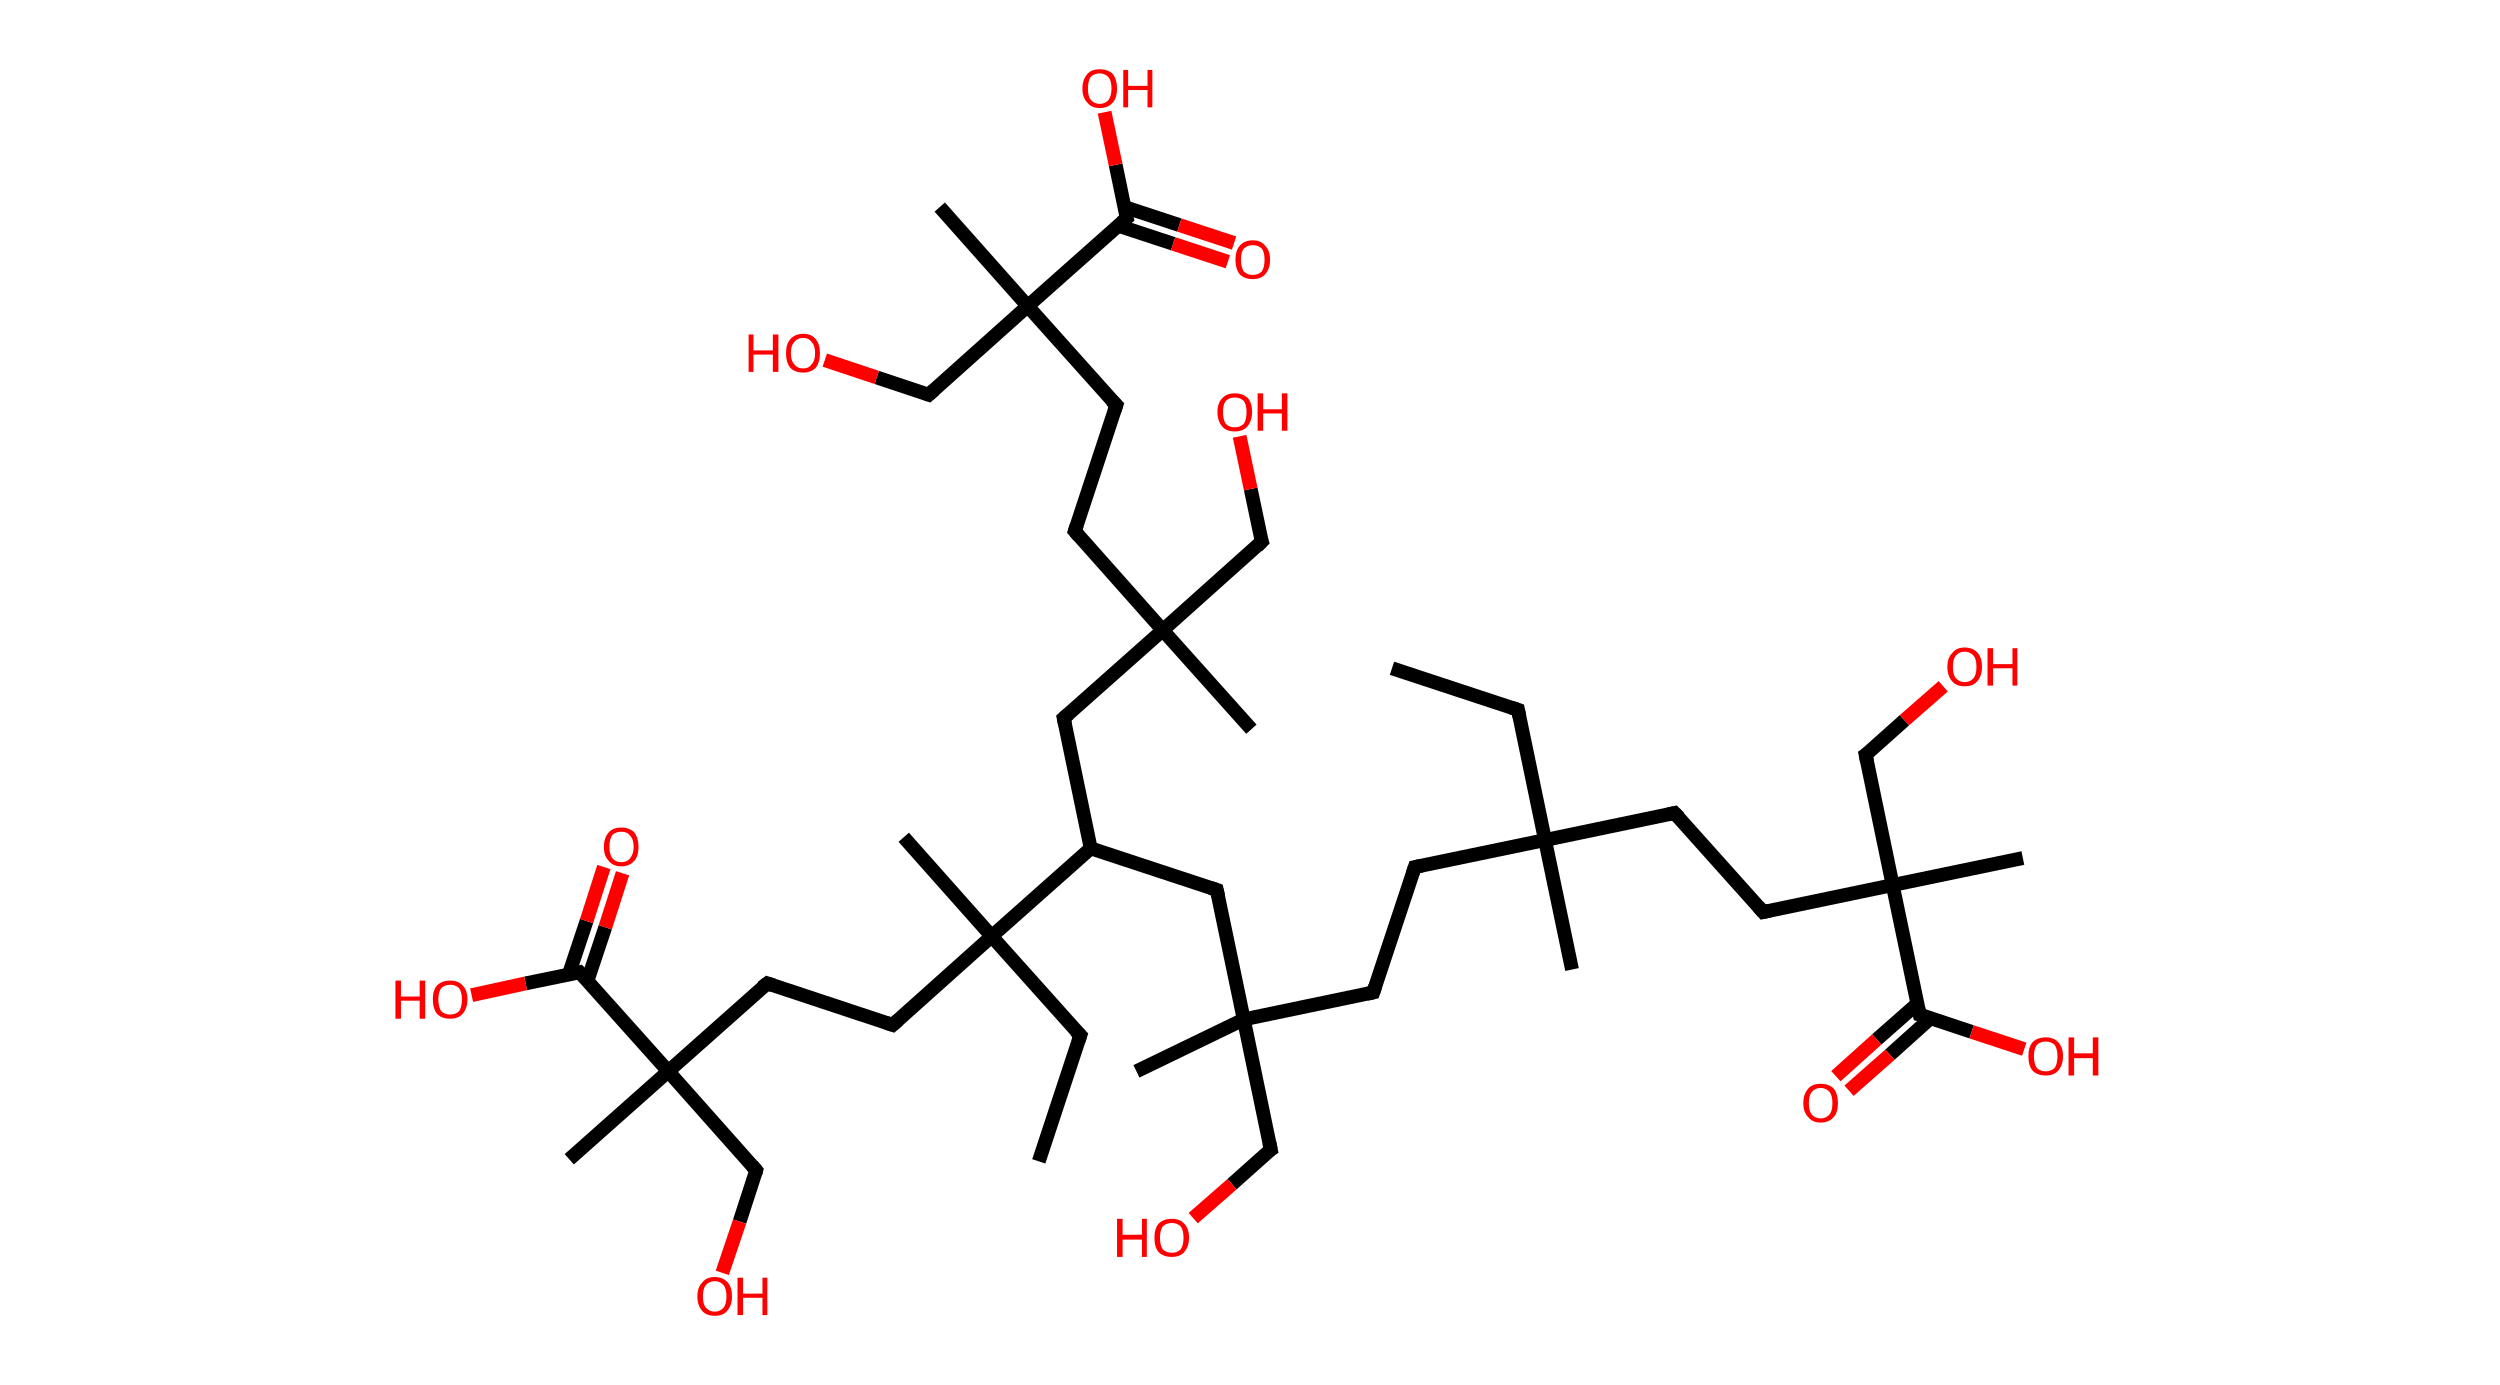 <?xml version='1.0' encoding='ASCII' standalone='yes'?>
<svg xmlns="http://www.w3.org/2000/svg" xmlns:rdkit="http://www.rdkit.org/xml" xmlns:xlink="http://www.w3.org/1999/xlink" version="1.1" baseProfile="full" xml:space="preserve" width="361px" height="200px" viewBox="0 0 361 200">
<!-- END OF HEADER -->
<rect style="opacity:1.0;fill:#FFFFFF;stroke:none" width="361.0" height="200.0" x="0.0" y="0.0"> </rect>
<path class="bond-0 atom-0 atom-1" d="M 201.0,96.5 L 219.2,102.5" style="fill:none;fill-rule:evenodd;stroke:#000000;stroke-width:2.0px;stroke-linecap:butt;stroke-linejoin:miter;stroke-opacity:1"/>
<path class="bond-1 atom-1 atom-2" d="M 219.2,102.5 L 223.1,121.3" style="fill:none;fill-rule:evenodd;stroke:#000000;stroke-width:2.0px;stroke-linecap:butt;stroke-linejoin:miter;stroke-opacity:1"/>
<path class="bond-2 atom-2 atom-3" d="M 223.1,121.3 L 227.0,140.0" style="fill:none;fill-rule:evenodd;stroke:#000000;stroke-width:2.0px;stroke-linecap:butt;stroke-linejoin:miter;stroke-opacity:1"/>
<path class="bond-3 atom-2 atom-4" d="M 223.1,121.3 L 204.3,125.2" style="fill:none;fill-rule:evenodd;stroke:#000000;stroke-width:2.0px;stroke-linecap:butt;stroke-linejoin:miter;stroke-opacity:1"/>
<path class="bond-4 atom-4 atom-5" d="M 204.3,125.2 L 198.3,143.3" style="fill:none;fill-rule:evenodd;stroke:#000000;stroke-width:2.0px;stroke-linecap:butt;stroke-linejoin:miter;stroke-opacity:1"/>
<path class="bond-5 atom-5 atom-6" d="M 198.3,143.3 L 179.6,147.2" style="fill:none;fill-rule:evenodd;stroke:#000000;stroke-width:2.0px;stroke-linecap:butt;stroke-linejoin:miter;stroke-opacity:1"/>
<path class="bond-6 atom-6 atom-7" d="M 179.6,147.2 L 164.1,154.7" style="fill:none;fill-rule:evenodd;stroke:#000000;stroke-width:2.0px;stroke-linecap:butt;stroke-linejoin:miter;stroke-opacity:1"/>
<path class="bond-7 atom-6 atom-8" d="M 179.6,147.2 L 183.5,166.0" style="fill:none;fill-rule:evenodd;stroke:#000000;stroke-width:2.0px;stroke-linecap:butt;stroke-linejoin:miter;stroke-opacity:1"/>
<path class="bond-8 atom-8 atom-9" d="M 183.5,166.0 L 177.9,171.0" style="fill:none;fill-rule:evenodd;stroke:#000000;stroke-width:2.0px;stroke-linecap:butt;stroke-linejoin:miter;stroke-opacity:1"/>
<path class="bond-8 atom-8 atom-9" d="M 177.9,171.0 L 172.3,175.9" style="fill:none;fill-rule:evenodd;stroke:#FF0000;stroke-width:2.0px;stroke-linecap:butt;stroke-linejoin:miter;stroke-opacity:1"/>
<path class="bond-9 atom-6 atom-10" d="M 179.6,147.2 L 175.7,128.5" style="fill:none;fill-rule:evenodd;stroke:#000000;stroke-width:2.0px;stroke-linecap:butt;stroke-linejoin:miter;stroke-opacity:1"/>
<path class="bond-10 atom-10 atom-11" d="M 175.7,128.5 L 157.5,122.5" style="fill:none;fill-rule:evenodd;stroke:#000000;stroke-width:2.0px;stroke-linecap:butt;stroke-linejoin:miter;stroke-opacity:1"/>
<path class="bond-11 atom-11 atom-12" d="M 157.5,122.5 L 153.6,103.7" style="fill:none;fill-rule:evenodd;stroke:#000000;stroke-width:2.0px;stroke-linecap:butt;stroke-linejoin:miter;stroke-opacity:1"/>
<path class="bond-12 atom-12 atom-13" d="M 153.6,103.7 L 167.9,91.0" style="fill:none;fill-rule:evenodd;stroke:#000000;stroke-width:2.0px;stroke-linecap:butt;stroke-linejoin:miter;stroke-opacity:1"/>
<path class="bond-13 atom-13 atom-14" d="M 167.9,91.0 L 180.7,105.3" style="fill:none;fill-rule:evenodd;stroke:#000000;stroke-width:2.0px;stroke-linecap:butt;stroke-linejoin:miter;stroke-opacity:1"/>
<path class="bond-14 atom-13 atom-15" d="M 167.9,91.0 L 182.2,78.2" style="fill:none;fill-rule:evenodd;stroke:#000000;stroke-width:2.0px;stroke-linecap:butt;stroke-linejoin:miter;stroke-opacity:1"/>
<path class="bond-15 atom-15 atom-16" d="M 182.2,78.2 L 180.6,70.6" style="fill:none;fill-rule:evenodd;stroke:#000000;stroke-width:2.0px;stroke-linecap:butt;stroke-linejoin:miter;stroke-opacity:1"/>
<path class="bond-15 atom-15 atom-16" d="M 180.6,70.6 L 179.0,63.0" style="fill:none;fill-rule:evenodd;stroke:#FF0000;stroke-width:2.0px;stroke-linecap:butt;stroke-linejoin:miter;stroke-opacity:1"/>
<path class="bond-16 atom-13 atom-17" d="M 167.9,91.0 L 155.2,76.7" style="fill:none;fill-rule:evenodd;stroke:#000000;stroke-width:2.0px;stroke-linecap:butt;stroke-linejoin:miter;stroke-opacity:1"/>
<path class="bond-17 atom-17 atom-18" d="M 155.2,76.7 L 161.2,58.5" style="fill:none;fill-rule:evenodd;stroke:#000000;stroke-width:2.0px;stroke-linecap:butt;stroke-linejoin:miter;stroke-opacity:1"/>
<path class="bond-18 atom-18 atom-19" d="M 161.2,58.5 L 148.4,44.2" style="fill:none;fill-rule:evenodd;stroke:#000000;stroke-width:2.0px;stroke-linecap:butt;stroke-linejoin:miter;stroke-opacity:1"/>
<path class="bond-19 atom-19 atom-20" d="M 148.4,44.2 L 135.7,29.9" style="fill:none;fill-rule:evenodd;stroke:#000000;stroke-width:2.0px;stroke-linecap:butt;stroke-linejoin:miter;stroke-opacity:1"/>
<path class="bond-20 atom-19 atom-21" d="M 148.4,44.2 L 134.1,57.0" style="fill:none;fill-rule:evenodd;stroke:#000000;stroke-width:2.0px;stroke-linecap:butt;stroke-linejoin:miter;stroke-opacity:1"/>
<path class="bond-21 atom-21 atom-22" d="M 134.1,57.0 L 126.6,54.5" style="fill:none;fill-rule:evenodd;stroke:#000000;stroke-width:2.0px;stroke-linecap:butt;stroke-linejoin:miter;stroke-opacity:1"/>
<path class="bond-21 atom-21 atom-22" d="M 126.6,54.5 L 119.1,52.0" style="fill:none;fill-rule:evenodd;stroke:#FF0000;stroke-width:2.0px;stroke-linecap:butt;stroke-linejoin:miter;stroke-opacity:1"/>
<path class="bond-22 atom-19 atom-23" d="M 148.4,44.2 L 162.7,31.5" style="fill:none;fill-rule:evenodd;stroke:#000000;stroke-width:2.0px;stroke-linecap:butt;stroke-linejoin:miter;stroke-opacity:1"/>
<path class="bond-23 atom-23 atom-24" d="M 161.5,32.6 L 169.4,35.2" style="fill:none;fill-rule:evenodd;stroke:#000000;stroke-width:2.0px;stroke-linecap:butt;stroke-linejoin:miter;stroke-opacity:1"/>
<path class="bond-23 atom-23 atom-24" d="M 169.4,35.2 L 177.3,37.8" style="fill:none;fill-rule:evenodd;stroke:#FF0000;stroke-width:2.0px;stroke-linecap:butt;stroke-linejoin:miter;stroke-opacity:1"/>
<path class="bond-23 atom-23 atom-24" d="M 162.4,29.9 L 170.3,32.5" style="fill:none;fill-rule:evenodd;stroke:#000000;stroke-width:2.0px;stroke-linecap:butt;stroke-linejoin:miter;stroke-opacity:1"/>
<path class="bond-23 atom-23 atom-24" d="M 170.3,32.5 L 178.2,35.1" style="fill:none;fill-rule:evenodd;stroke:#FF0000;stroke-width:2.0px;stroke-linecap:butt;stroke-linejoin:miter;stroke-opacity:1"/>
<path class="bond-24 atom-23 atom-25" d="M 162.7,31.5 L 161.1,23.8" style="fill:none;fill-rule:evenodd;stroke:#000000;stroke-width:2.0px;stroke-linecap:butt;stroke-linejoin:miter;stroke-opacity:1"/>
<path class="bond-24 atom-23 atom-25" d="M 161.1,23.8 L 159.5,16.2" style="fill:none;fill-rule:evenodd;stroke:#FF0000;stroke-width:2.0px;stroke-linecap:butt;stroke-linejoin:miter;stroke-opacity:1"/>
<path class="bond-25 atom-11 atom-26" d="M 157.5,122.5 L 143.2,135.2" style="fill:none;fill-rule:evenodd;stroke:#000000;stroke-width:2.0px;stroke-linecap:butt;stroke-linejoin:miter;stroke-opacity:1"/>
<path class="bond-26 atom-26 atom-27" d="M 143.2,135.2 L 130.5,120.9" style="fill:none;fill-rule:evenodd;stroke:#000000;stroke-width:2.0px;stroke-linecap:butt;stroke-linejoin:miter;stroke-opacity:1"/>
<path class="bond-27 atom-26 atom-28" d="M 143.2,135.2 L 156.0,149.5" style="fill:none;fill-rule:evenodd;stroke:#000000;stroke-width:2.0px;stroke-linecap:butt;stroke-linejoin:miter;stroke-opacity:1"/>
<path class="bond-28 atom-28 atom-29" d="M 156.0,149.5 L 150.0,167.7" style="fill:none;fill-rule:evenodd;stroke:#000000;stroke-width:2.0px;stroke-linecap:butt;stroke-linejoin:miter;stroke-opacity:1"/>
<path class="bond-29 atom-26 atom-30" d="M 143.2,135.2 L 128.9,148.0" style="fill:none;fill-rule:evenodd;stroke:#000000;stroke-width:2.0px;stroke-linecap:butt;stroke-linejoin:miter;stroke-opacity:1"/>
<path class="bond-30 atom-30 atom-31" d="M 128.9,148.0 L 110.8,142.0" style="fill:none;fill-rule:evenodd;stroke:#000000;stroke-width:2.0px;stroke-linecap:butt;stroke-linejoin:miter;stroke-opacity:1"/>
<path class="bond-31 atom-31 atom-32" d="M 110.8,142.0 L 96.5,154.7" style="fill:none;fill-rule:evenodd;stroke:#000000;stroke-width:2.0px;stroke-linecap:butt;stroke-linejoin:miter;stroke-opacity:1"/>
<path class="bond-32 atom-32 atom-33" d="M 96.5,154.7 L 82.2,167.4" style="fill:none;fill-rule:evenodd;stroke:#000000;stroke-width:2.0px;stroke-linecap:butt;stroke-linejoin:miter;stroke-opacity:1"/>
<path class="bond-33 atom-32 atom-34" d="M 96.5,154.7 L 109.2,169.0" style="fill:none;fill-rule:evenodd;stroke:#000000;stroke-width:2.0px;stroke-linecap:butt;stroke-linejoin:miter;stroke-opacity:1"/>
<path class="bond-34 atom-34 atom-35" d="M 109.2,169.0 L 106.8,176.4" style="fill:none;fill-rule:evenodd;stroke:#000000;stroke-width:2.0px;stroke-linecap:butt;stroke-linejoin:miter;stroke-opacity:1"/>
<path class="bond-34 atom-34 atom-35" d="M 106.8,176.4 L 104.3,183.8" style="fill:none;fill-rule:evenodd;stroke:#FF0000;stroke-width:2.0px;stroke-linecap:butt;stroke-linejoin:miter;stroke-opacity:1"/>
<path class="bond-35 atom-32 atom-36" d="M 96.5,154.7 L 83.7,140.4" style="fill:none;fill-rule:evenodd;stroke:#000000;stroke-width:2.0px;stroke-linecap:butt;stroke-linejoin:miter;stroke-opacity:1"/>
<path class="bond-36 atom-36 atom-37" d="M 84.8,141.7 L 87.4,133.9" style="fill:none;fill-rule:evenodd;stroke:#000000;stroke-width:2.0px;stroke-linecap:butt;stroke-linejoin:miter;stroke-opacity:1"/>
<path class="bond-36 atom-36 atom-37" d="M 87.4,133.9 L 89.9,126.1" style="fill:none;fill-rule:evenodd;stroke:#FF0000;stroke-width:2.0px;stroke-linecap:butt;stroke-linejoin:miter;stroke-opacity:1"/>
<path class="bond-36 atom-36 atom-37" d="M 82.1,140.8 L 84.7,133.0" style="fill:none;fill-rule:evenodd;stroke:#000000;stroke-width:2.0px;stroke-linecap:butt;stroke-linejoin:miter;stroke-opacity:1"/>
<path class="bond-36 atom-36 atom-37" d="M 84.7,133.0 L 87.2,125.2" style="fill:none;fill-rule:evenodd;stroke:#FF0000;stroke-width:2.0px;stroke-linecap:butt;stroke-linejoin:miter;stroke-opacity:1"/>
<path class="bond-37 atom-36 atom-38" d="M 83.7,140.4 L 75.9,142.0" style="fill:none;fill-rule:evenodd;stroke:#000000;stroke-width:2.0px;stroke-linecap:butt;stroke-linejoin:miter;stroke-opacity:1"/>
<path class="bond-37 atom-36 atom-38" d="M 75.9,142.0 L 68.1,143.7" style="fill:none;fill-rule:evenodd;stroke:#FF0000;stroke-width:2.0px;stroke-linecap:butt;stroke-linejoin:miter;stroke-opacity:1"/>
<path class="bond-38 atom-2 atom-39" d="M 223.1,121.3 L 241.8,117.4" style="fill:none;fill-rule:evenodd;stroke:#000000;stroke-width:2.0px;stroke-linecap:butt;stroke-linejoin:miter;stroke-opacity:1"/>
<path class="bond-39 atom-39 atom-40" d="M 241.8,117.4 L 254.6,131.7" style="fill:none;fill-rule:evenodd;stroke:#000000;stroke-width:2.0px;stroke-linecap:butt;stroke-linejoin:miter;stroke-opacity:1"/>
<path class="bond-40 atom-40 atom-41" d="M 254.6,131.7 L 273.3,127.8" style="fill:none;fill-rule:evenodd;stroke:#000000;stroke-width:2.0px;stroke-linecap:butt;stroke-linejoin:miter;stroke-opacity:1"/>
<path class="bond-41 atom-41 atom-42" d="M 273.3,127.8 L 292.1,123.9" style="fill:none;fill-rule:evenodd;stroke:#000000;stroke-width:2.0px;stroke-linecap:butt;stroke-linejoin:miter;stroke-opacity:1"/>
<path class="bond-42 atom-41 atom-43" d="M 273.3,127.8 L 269.4,109.0" style="fill:none;fill-rule:evenodd;stroke:#000000;stroke-width:2.0px;stroke-linecap:butt;stroke-linejoin:miter;stroke-opacity:1"/>
<path class="bond-43 atom-43 atom-44" d="M 269.4,109.0 L 275.0,104.0" style="fill:none;fill-rule:evenodd;stroke:#000000;stroke-width:2.0px;stroke-linecap:butt;stroke-linejoin:miter;stroke-opacity:1"/>
<path class="bond-43 atom-43 atom-44" d="M 275.0,104.0 L 280.6,99.1" style="fill:none;fill-rule:evenodd;stroke:#FF0000;stroke-width:2.0px;stroke-linecap:butt;stroke-linejoin:miter;stroke-opacity:1"/>
<path class="bond-44 atom-41 atom-45" d="M 273.3,127.8 L 277.2,146.5" style="fill:none;fill-rule:evenodd;stroke:#000000;stroke-width:2.0px;stroke-linecap:butt;stroke-linejoin:miter;stroke-opacity:1"/>
<path class="bond-45 atom-45 atom-46" d="M 276.9,144.9 L 271.0,150.1" style="fill:none;fill-rule:evenodd;stroke:#000000;stroke-width:2.0px;stroke-linecap:butt;stroke-linejoin:miter;stroke-opacity:1"/>
<path class="bond-45 atom-45 atom-46" d="M 271.0,150.1 L 265.1,155.4" style="fill:none;fill-rule:evenodd;stroke:#FF0000;stroke-width:2.0px;stroke-linecap:butt;stroke-linejoin:miter;stroke-opacity:1"/>
<path class="bond-45 atom-45 atom-46" d="M 278.8,147.0 L 272.9,152.3" style="fill:none;fill-rule:evenodd;stroke:#000000;stroke-width:2.0px;stroke-linecap:butt;stroke-linejoin:miter;stroke-opacity:1"/>
<path class="bond-45 atom-45 atom-46" d="M 272.9,152.3 L 267.0,157.5" style="fill:none;fill-rule:evenodd;stroke:#FF0000;stroke-width:2.0px;stroke-linecap:butt;stroke-linejoin:miter;stroke-opacity:1"/>
<path class="bond-46 atom-45 atom-47" d="M 277.2,146.5 L 284.7,149.0" style="fill:none;fill-rule:evenodd;stroke:#000000;stroke-width:2.0px;stroke-linecap:butt;stroke-linejoin:miter;stroke-opacity:1"/>
<path class="bond-46 atom-45 atom-47" d="M 284.7,149.0 L 292.3,151.5" style="fill:none;fill-rule:evenodd;stroke:#FF0000;stroke-width:2.0px;stroke-linecap:butt;stroke-linejoin:miter;stroke-opacity:1"/>
<path d="M 218.3,102.2 L 219.2,102.5 L 219.4,103.5" style="fill:none;stroke:#000000;stroke-width:2.0px;stroke-linecap:butt;stroke-linejoin:miter;stroke-opacity:1;"/>
<path d="M 205.3,125.0 L 204.3,125.2 L 204.0,126.1" style="fill:none;stroke:#000000;stroke-width:2.0px;stroke-linecap:butt;stroke-linejoin:miter;stroke-opacity:1;"/>
<path d="M 198.6,142.4 L 198.3,143.3 L 197.4,143.5" style="fill:none;stroke:#000000;stroke-width:2.0px;stroke-linecap:butt;stroke-linejoin:miter;stroke-opacity:1;"/>
<path d="M 183.3,165.0 L 183.5,166.0 L 183.2,166.2" style="fill:none;stroke:#000000;stroke-width:2.0px;stroke-linecap:butt;stroke-linejoin:miter;stroke-opacity:1;"/>
<path d="M 175.9,129.4 L 175.7,128.5 L 174.8,128.2" style="fill:none;stroke:#000000;stroke-width:2.0px;stroke-linecap:butt;stroke-linejoin:miter;stroke-opacity:1;"/>
<path d="M 153.8,104.7 L 153.6,103.7 L 154.3,103.1" style="fill:none;stroke:#000000;stroke-width:2.0px;stroke-linecap:butt;stroke-linejoin:miter;stroke-opacity:1;"/>
<path d="M 181.5,78.9 L 182.2,78.2 L 182.1,77.9" style="fill:none;stroke:#000000;stroke-width:2.0px;stroke-linecap:butt;stroke-linejoin:miter;stroke-opacity:1;"/>
<path d="M 155.8,77.4 L 155.2,76.7 L 155.5,75.8" style="fill:none;stroke:#000000;stroke-width:2.0px;stroke-linecap:butt;stroke-linejoin:miter;stroke-opacity:1;"/>
<path d="M 160.9,59.4 L 161.2,58.5 L 160.5,57.8" style="fill:none;stroke:#000000;stroke-width:2.0px;stroke-linecap:butt;stroke-linejoin:miter;stroke-opacity:1;"/>
<path d="M 134.9,56.3 L 134.1,57.0 L 133.8,56.9" style="fill:none;stroke:#000000;stroke-width:2.0px;stroke-linecap:butt;stroke-linejoin:miter;stroke-opacity:1;"/>
<path d="M 162.0,32.1 L 162.7,31.5 L 162.6,31.1" style="fill:none;stroke:#000000;stroke-width:2.0px;stroke-linecap:butt;stroke-linejoin:miter;stroke-opacity:1;"/>
<path d="M 155.3,148.8 L 156.0,149.5 L 155.7,150.4" style="fill:none;stroke:#000000;stroke-width:2.0px;stroke-linecap:butt;stroke-linejoin:miter;stroke-opacity:1;"/>
<path d="M 129.7,147.3 L 128.9,148.0 L 128.0,147.7" style="fill:none;stroke:#000000;stroke-width:2.0px;stroke-linecap:butt;stroke-linejoin:miter;stroke-opacity:1;"/>
<path d="M 111.7,142.3 L 110.8,142.0 L 110.0,142.6" style="fill:none;stroke:#000000;stroke-width:2.0px;stroke-linecap:butt;stroke-linejoin:miter;stroke-opacity:1;"/>
<path d="M 108.6,168.3 L 109.2,169.0 L 109.1,169.4" style="fill:none;stroke:#000000;stroke-width:2.0px;stroke-linecap:butt;stroke-linejoin:miter;stroke-opacity:1;"/>
<path d="M 84.4,141.1 L 83.7,140.4 L 83.3,140.5" style="fill:none;stroke:#000000;stroke-width:2.0px;stroke-linecap:butt;stroke-linejoin:miter;stroke-opacity:1;"/>
<path d="M 240.9,117.6 L 241.8,117.4 L 242.5,118.1" style="fill:none;stroke:#000000;stroke-width:2.0px;stroke-linecap:butt;stroke-linejoin:miter;stroke-opacity:1;"/>
<path d="M 253.9,130.9 L 254.6,131.7 L 255.5,131.5" style="fill:none;stroke:#000000;stroke-width:2.0px;stroke-linecap:butt;stroke-linejoin:miter;stroke-opacity:1;"/>
<path d="M 269.6,110.0 L 269.4,109.0 L 269.7,108.8" style="fill:none;stroke:#000000;stroke-width:2.0px;stroke-linecap:butt;stroke-linejoin:miter;stroke-opacity:1;"/>
<path d="M 277.0,145.6 L 277.2,146.5 L 277.6,146.6" style="fill:none;stroke:#000000;stroke-width:2.0px;stroke-linecap:butt;stroke-linejoin:miter;stroke-opacity:1;"/>
<path class="atom-9" d="M 161.3 176.0 L 162.1 176.0 L 162.1 178.3 L 164.9 178.3 L 164.9 176.0 L 165.6 176.0 L 165.6 181.5 L 164.9 181.5 L 164.9 179.0 L 162.1 179.0 L 162.1 181.5 L 161.3 181.5 L 161.3 176.0 " fill="#FF0000"/>
<path class="atom-9" d="M 166.7 178.7 Q 166.7 177.4, 167.3 176.7 Q 168.0 176.0, 169.2 176.0 Q 170.4 176.0, 171.0 176.7 Q 171.7 177.4, 171.7 178.7 Q 171.7 180.0, 171.0 180.8 Q 170.4 181.5, 169.2 181.5 Q 168.0 181.5, 167.3 180.8 Q 166.7 180.1, 166.7 178.7 M 169.2 180.9 Q 170.0 180.9, 170.5 180.4 Q 170.9 179.8, 170.9 178.7 Q 170.9 177.7, 170.5 177.1 Q 170.0 176.6, 169.2 176.6 Q 168.4 176.6, 167.9 177.1 Q 167.5 177.7, 167.5 178.7 Q 167.5 179.8, 167.9 180.4 Q 168.4 180.9, 169.2 180.9 " fill="#FF0000"/>
<path class="atom-16" d="M 175.8 59.5 Q 175.8 58.2, 176.5 57.5 Q 177.1 56.8, 178.3 56.8 Q 179.5 56.8, 180.2 57.5 Q 180.8 58.2, 180.8 59.5 Q 180.8 60.8, 180.1 61.6 Q 179.5 62.3, 178.3 62.3 Q 177.1 62.3, 176.5 61.6 Q 175.8 60.8, 175.8 59.5 M 178.3 61.7 Q 179.1 61.7, 179.6 61.2 Q 180.0 60.6, 180.0 59.5 Q 180.0 58.4, 179.6 57.9 Q 179.1 57.4, 178.3 57.4 Q 177.5 57.4, 177.0 57.9 Q 176.6 58.4, 176.6 59.5 Q 176.6 60.6, 177.0 61.2 Q 177.5 61.7, 178.3 61.7 " fill="#FF0000"/>
<path class="atom-16" d="M 181.6 56.8 L 182.4 56.8 L 182.4 59.1 L 185.1 59.1 L 185.1 56.8 L 185.9 56.8 L 185.9 62.2 L 185.1 62.2 L 185.1 59.7 L 182.4 59.7 L 182.4 62.2 L 181.6 62.2 L 181.6 56.8 " fill="#FF0000"/>
<path class="atom-22" d="M 108.1 48.3 L 108.8 48.3 L 108.8 50.6 L 111.6 50.6 L 111.6 48.3 L 112.4 48.3 L 112.4 53.7 L 111.6 53.7 L 111.6 51.2 L 108.8 51.2 L 108.8 53.7 L 108.1 53.7 L 108.1 48.3 " fill="#FF0000"/>
<path class="atom-22" d="M 113.5 51.0 Q 113.5 49.7, 114.1 49.0 Q 114.8 48.2, 116.0 48.2 Q 117.2 48.2, 117.8 49.0 Q 118.4 49.7, 118.4 51.0 Q 118.4 52.3, 117.8 53.1 Q 117.1 53.8, 116.0 53.8 Q 114.8 53.8, 114.1 53.1 Q 113.5 52.3, 113.5 51.0 M 116.0 53.2 Q 116.8 53.2, 117.2 52.6 Q 117.7 52.1, 117.7 51.0 Q 117.7 49.9, 117.2 49.4 Q 116.8 48.8, 116.0 48.8 Q 115.1 48.8, 114.7 49.4 Q 114.2 49.9, 114.2 51.0 Q 114.2 52.1, 114.7 52.6 Q 115.1 53.2, 116.0 53.2 " fill="#FF0000"/>
<path class="atom-24" d="M 178.4 37.5 Q 178.4 36.2, 179.0 35.5 Q 179.7 34.7, 180.9 34.7 Q 182.1 34.7, 182.7 35.5 Q 183.4 36.2, 183.4 37.5 Q 183.4 38.8, 182.7 39.6 Q 182.1 40.3, 180.9 40.3 Q 179.7 40.3, 179.0 39.6 Q 178.4 38.8, 178.4 37.5 M 180.9 39.7 Q 181.7 39.7, 182.2 39.2 Q 182.6 38.6, 182.6 37.5 Q 182.6 36.4, 182.2 35.9 Q 181.7 35.4, 180.9 35.4 Q 180.1 35.4, 179.6 35.9 Q 179.2 36.4, 179.2 37.5 Q 179.2 38.6, 179.6 39.2 Q 180.1 39.7, 180.9 39.7 " fill="#FF0000"/>
<path class="atom-25" d="M 156.3 12.8 Q 156.3 11.5, 157.0 10.7 Q 157.6 10.0, 158.8 10.0 Q 160.0 10.0, 160.7 10.7 Q 161.3 11.5, 161.3 12.8 Q 161.3 14.1, 160.7 14.8 Q 160.0 15.6, 158.8 15.6 Q 157.6 15.6, 157.0 14.8 Q 156.3 14.1, 156.3 12.8 M 158.8 15.0 Q 159.6 15.0, 160.1 14.4 Q 160.5 13.8, 160.5 12.8 Q 160.5 11.7, 160.1 11.2 Q 159.6 10.6, 158.8 10.6 Q 158.0 10.6, 157.5 11.1 Q 157.1 11.7, 157.1 12.8 Q 157.1 13.9, 157.5 14.4 Q 158.0 15.0, 158.8 15.0 " fill="#FF0000"/>
<path class="atom-25" d="M 162.2 10.1 L 162.9 10.1 L 162.9 12.4 L 165.7 12.4 L 165.7 10.1 L 166.4 10.1 L 166.4 15.5 L 165.7 15.5 L 165.7 13.0 L 162.9 13.0 L 162.9 15.5 L 162.2 15.5 L 162.2 10.1 " fill="#FF0000"/>
<path class="atom-35" d="M 100.7 187.2 Q 100.7 185.9, 101.4 185.2 Q 102.0 184.4, 103.2 184.4 Q 104.4 184.4, 105.1 185.2 Q 105.7 185.9, 105.7 187.2 Q 105.7 188.5, 105.0 189.3 Q 104.4 190.0, 103.2 190.0 Q 102.0 190.0, 101.4 189.3 Q 100.7 188.5, 100.7 187.2 M 103.2 189.4 Q 104.0 189.4, 104.5 188.8 Q 104.9 188.3, 104.9 187.2 Q 104.9 186.1, 104.5 185.6 Q 104.0 185.0, 103.2 185.0 Q 102.4 185.0, 101.9 185.6 Q 101.5 186.1, 101.5 187.2 Q 101.5 188.3, 101.9 188.8 Q 102.4 189.4, 103.2 189.4 " fill="#FF0000"/>
<path class="atom-35" d="M 106.5 184.5 L 107.3 184.5 L 107.3 186.8 L 110.1 186.8 L 110.1 184.5 L 110.8 184.5 L 110.8 189.9 L 110.1 189.9 L 110.1 187.4 L 107.3 187.4 L 107.3 189.9 L 106.5 189.9 L 106.5 184.5 " fill="#FF0000"/>
<path class="atom-37" d="M 87.2 122.3 Q 87.2 121.0, 87.9 120.2 Q 88.5 119.5, 89.7 119.5 Q 90.9 119.5, 91.6 120.2 Q 92.2 121.0, 92.2 122.3 Q 92.2 123.6, 91.6 124.3 Q 90.9 125.1, 89.7 125.1 Q 88.5 125.1, 87.9 124.3 Q 87.2 123.6, 87.2 122.3 M 89.7 124.5 Q 90.6 124.5, 91.0 123.9 Q 91.5 123.3, 91.5 122.3 Q 91.5 121.2, 91.0 120.7 Q 90.6 120.1, 89.7 120.1 Q 88.9 120.1, 88.4 120.6 Q 88.0 121.2, 88.0 122.3 Q 88.0 123.3, 88.4 123.9 Q 88.9 124.5, 89.7 124.5 " fill="#FF0000"/>
<path class="atom-38" d="M 57.1 141.6 L 57.9 141.6 L 57.9 143.9 L 60.6 143.9 L 60.6 141.6 L 61.4 141.6 L 61.4 147.1 L 60.6 147.1 L 60.6 144.5 L 57.9 144.5 L 57.9 147.1 L 57.1 147.1 L 57.1 141.6 " fill="#FF0000"/>
<path class="atom-38" d="M 62.5 144.3 Q 62.5 143.0, 63.1 142.3 Q 63.8 141.6, 65.0 141.6 Q 66.2 141.6, 66.8 142.3 Q 67.5 143.0, 67.5 144.3 Q 67.5 145.6, 66.8 146.4 Q 66.2 147.1, 65.0 147.1 Q 63.8 147.1, 63.1 146.4 Q 62.5 145.6, 62.5 144.3 M 65.0 146.5 Q 65.8 146.5, 66.3 146.0 Q 66.7 145.4, 66.7 144.3 Q 66.7 143.3, 66.3 142.7 Q 65.8 142.2, 65.0 142.2 Q 64.2 142.2, 63.7 142.7 Q 63.3 143.3, 63.3 144.3 Q 63.3 145.4, 63.7 146.0 Q 64.2 146.5, 65.0 146.5 " fill="#FF0000"/>
<path class="atom-44" d="M 281.2 96.3 Q 281.2 95.0, 281.9 94.3 Q 282.5 93.5, 283.7 93.5 Q 284.9 93.5, 285.6 94.3 Q 286.2 95.0, 286.2 96.3 Q 286.2 97.6, 285.5 98.4 Q 284.9 99.1, 283.7 99.1 Q 282.5 99.1, 281.9 98.4 Q 281.2 97.6, 281.2 96.3 M 283.7 98.5 Q 284.5 98.5, 285.0 97.9 Q 285.4 97.4, 285.4 96.3 Q 285.4 95.2, 285.0 94.7 Q 284.5 94.1, 283.7 94.1 Q 282.9 94.1, 282.4 94.7 Q 282.0 95.2, 282.0 96.3 Q 282.0 97.4, 282.4 97.9 Q 282.9 98.5, 283.7 98.5 " fill="#FF0000"/>
<path class="atom-44" d="M 287.0 93.6 L 287.8 93.6 L 287.8 95.9 L 290.6 95.9 L 290.6 93.6 L 291.3 93.6 L 291.3 99.0 L 290.6 99.0 L 290.6 96.5 L 287.8 96.5 L 287.8 99.0 L 287.0 99.0 L 287.0 93.6 " fill="#FF0000"/>
<path class="atom-46" d="M 260.4 159.3 Q 260.4 158.0, 261.1 157.2 Q 261.7 156.5, 262.9 156.5 Q 264.1 156.5, 264.8 157.2 Q 265.4 158.0, 265.4 159.3 Q 265.4 160.6, 264.8 161.3 Q 264.1 162.1, 262.9 162.1 Q 261.7 162.1, 261.1 161.3 Q 260.4 160.6, 260.4 159.3 M 262.9 161.5 Q 263.7 161.5, 264.2 160.9 Q 264.6 160.4, 264.6 159.3 Q 264.6 158.2, 264.2 157.7 Q 263.7 157.1, 262.9 157.1 Q 262.1 157.1, 261.6 157.7 Q 261.2 158.2, 261.2 159.3 Q 261.2 160.4, 261.6 160.9 Q 262.1 161.5, 262.9 161.5 " fill="#FF0000"/>
<path class="atom-47" d="M 292.9 152.5 Q 292.9 151.2, 293.5 150.5 Q 294.2 149.8, 295.4 149.8 Q 296.6 149.8, 297.2 150.5 Q 297.9 151.2, 297.9 152.5 Q 297.9 153.8, 297.2 154.6 Q 296.6 155.3, 295.4 155.3 Q 294.2 155.3, 293.5 154.6 Q 292.9 153.9, 292.9 152.5 M 295.4 154.7 Q 296.2 154.7, 296.7 154.2 Q 297.1 153.6, 297.1 152.5 Q 297.1 151.5, 296.7 150.9 Q 296.2 150.4, 295.4 150.4 Q 294.6 150.4, 294.1 150.9 Q 293.7 151.5, 293.7 152.5 Q 293.7 153.6, 294.1 154.2 Q 294.6 154.7, 295.4 154.7 " fill="#FF0000"/>
<path class="atom-47" d="M 298.7 149.8 L 299.5 149.8 L 299.5 152.1 L 302.2 152.1 L 302.2 149.8 L 303.0 149.8 L 303.0 155.3 L 302.2 155.3 L 302.2 152.8 L 299.5 152.8 L 299.5 155.3 L 298.7 155.3 L 298.7 149.8 " fill="#FF0000"/>
</svg>
